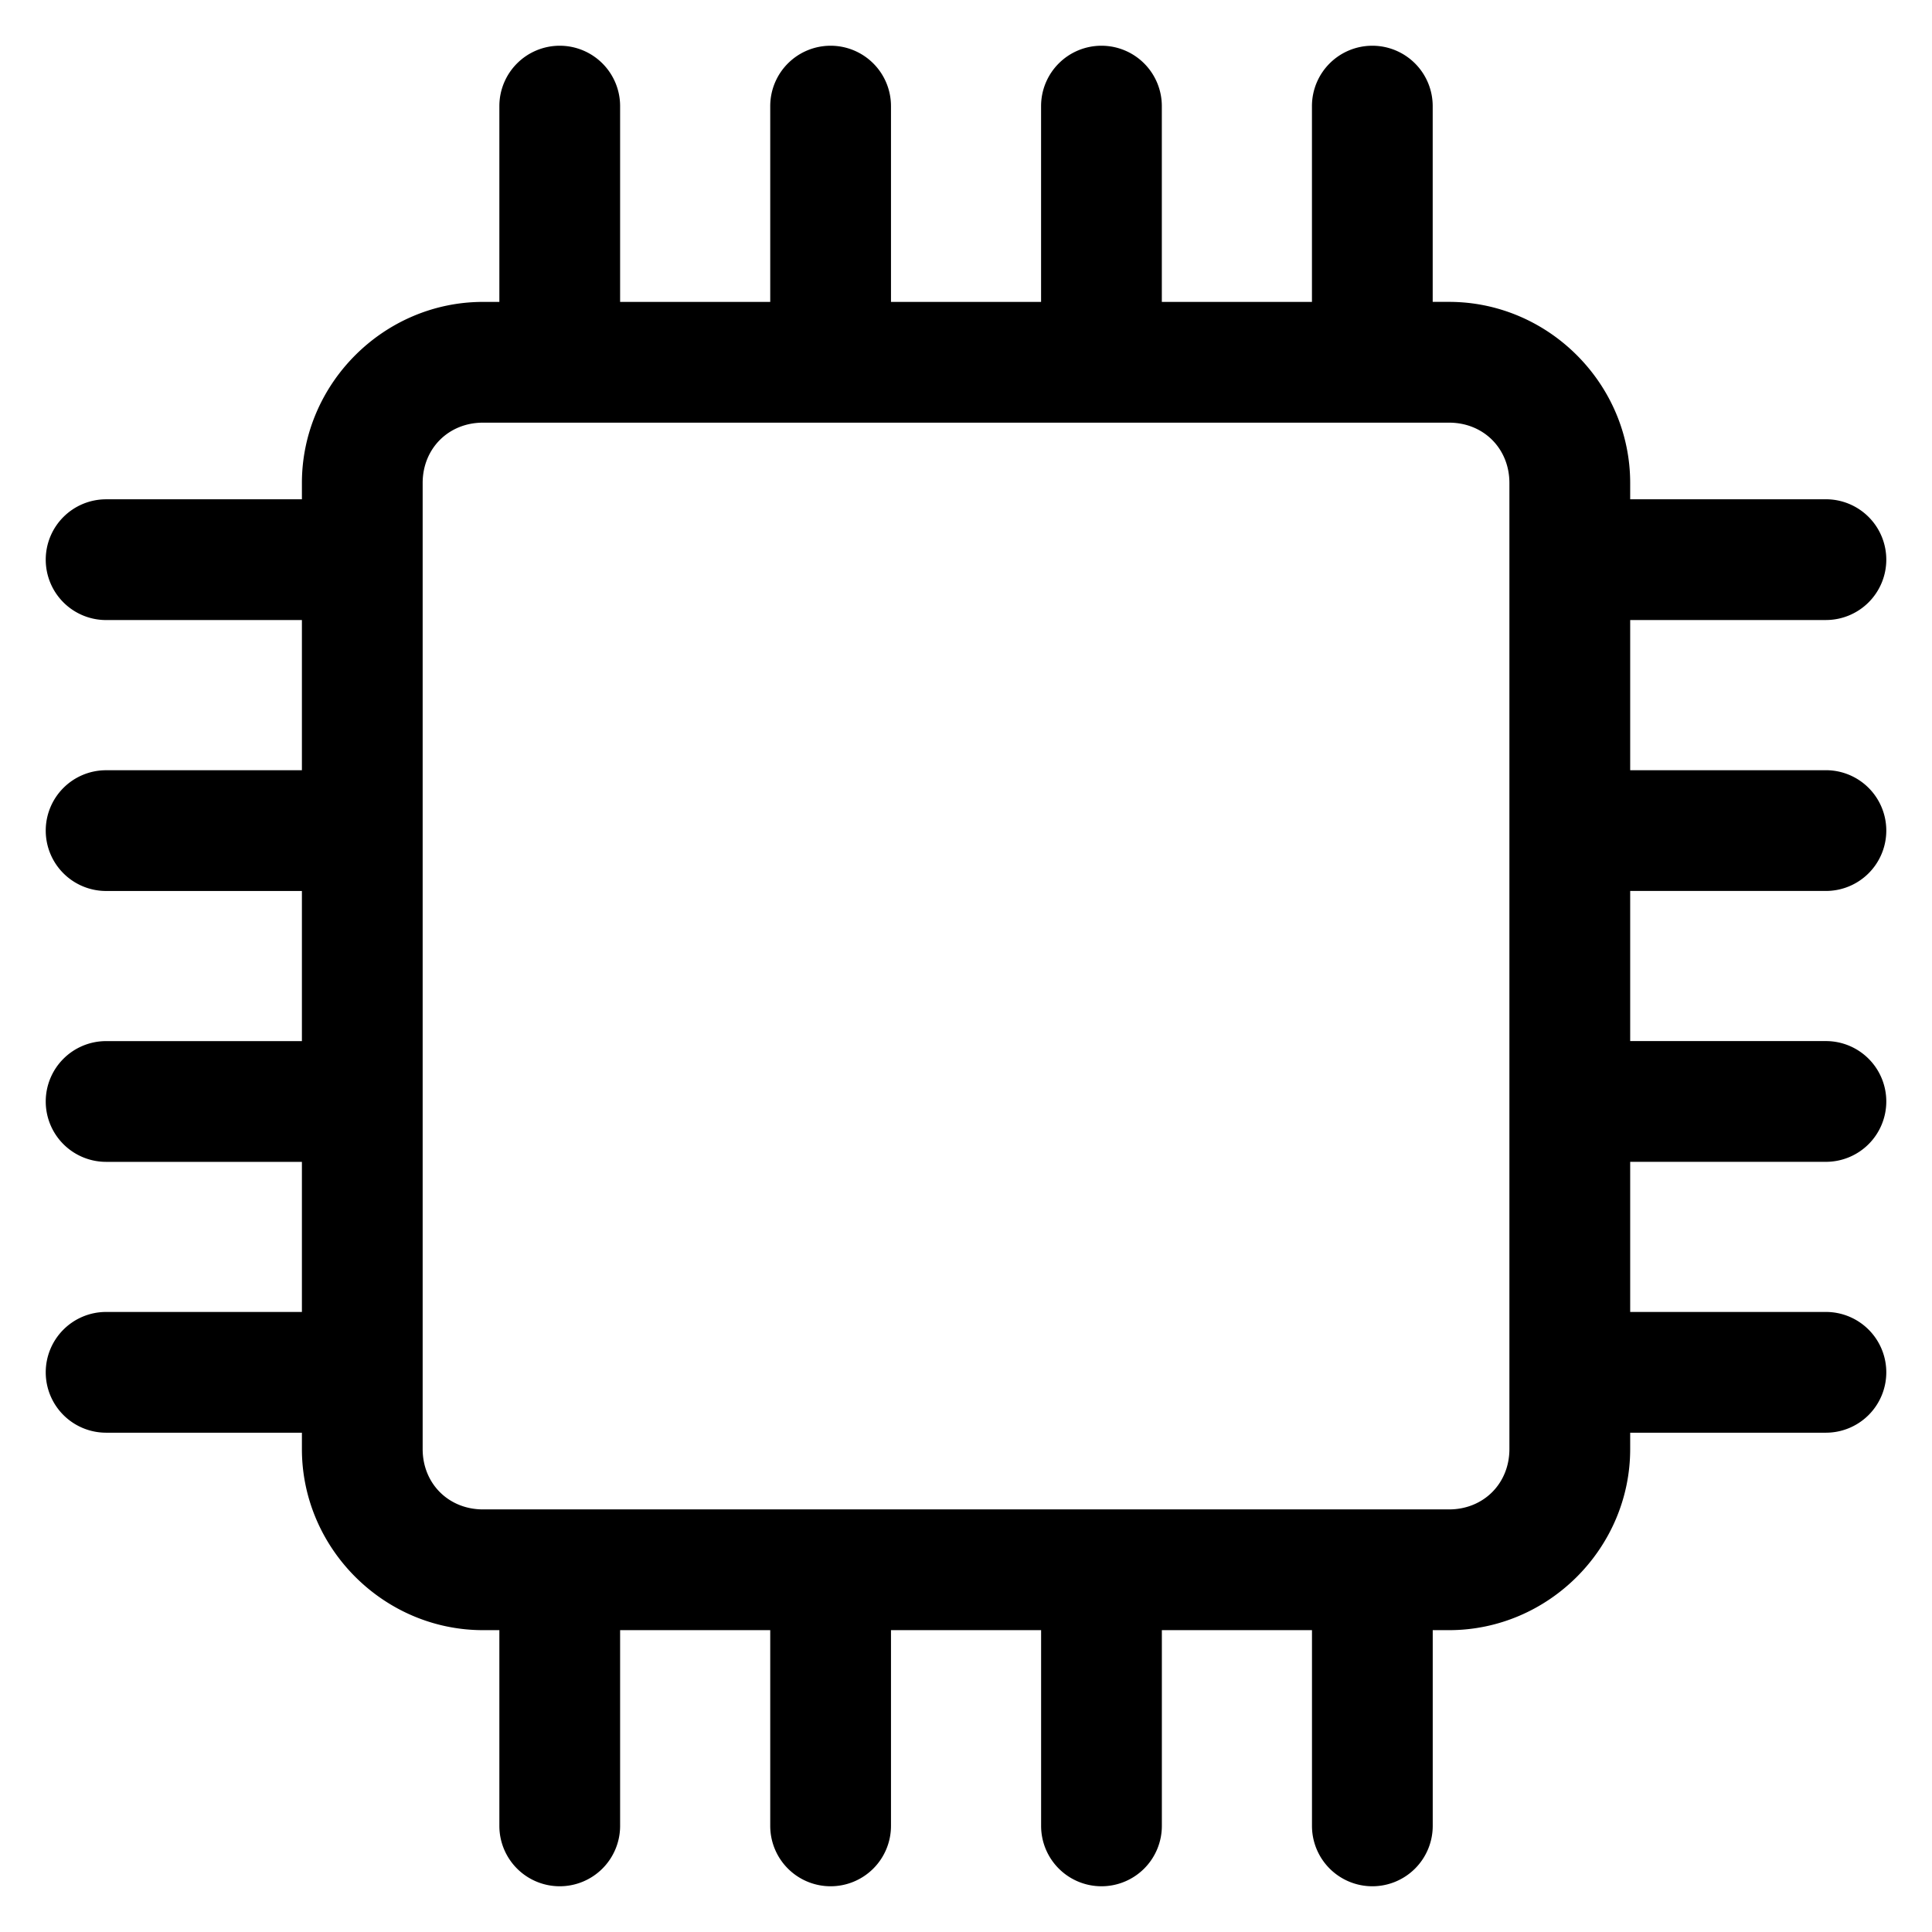 <?xml version="1.0" encoding="UTF-8" standalone="no"?>
<svg
   width="64"
   height="64"
   viewBox="0 0 64 64"
   version="1.1"
   id="svg1484"
   inkscape:version="1.1.1 (3bf5ae0d25, 2021-09-20)"
   sodipodi:docname="cpus.svg"
   xmlns:inkscape="http://www.inkscape.org/namespaces/inkscape"
   xmlns:sodipodi="http://sodipodi.sourceforge.net/DTD/sodipodi-0.dtd"
   xmlns="http://www.w3.org/2000/svg"
   xmlns:svg="http://www.w3.org/2000/svg"
   xmlns:rdf="http://www.w3.org/1999/02/22-rdf-syntax-ns#"
   xmlns:cc="http://creativecommons.org/ns#"
   xmlns:dc="http://purl.org/dc/elements/1.1/">
  <title
     id="title840">Elpida</title>
  <defs
     id="defs1478" />
  <sodipodi:namedview
     id="base"
     pagecolor="#ffffff"
     bordercolor="#666666"
     borderopacity="1.0"
     inkscape:pageopacity="0.0"
     inkscape:pageshadow="2"
     inkscape:zoom="8.0000002"
     inkscape:cx="2.3124999"
     inkscape:cy="33.812499"
     inkscape:document-units="px"
     inkscape:current-layer="layer1"
     inkscape:document-rotation="0"
     showgrid="false"
     fit-margin-top="1"
     fit-margin-left="1"
     fit-margin-right="1"
     fit-margin-bottom="1"
     units="px"
     inkscape:window-width="1920"
     inkscape:window-height="1017"
     inkscape:window-x="3232"
     inkscape:window-y="-8"
     inkscape:window-maximized="1"
     inkscape:object-paths="true"
     inkscape:snap-nodes="true"
     showguides="true"
     inkscape:pagecheckerboard="0"
     lock-margins="true" />
  <g
     inkscape:label="Layer 1"
     inkscape:groupmode="layer"
     id="layer1">
    <path
       d="m 18.542,1.515 a 2,2 0 0 0 -2,2 v 6.486 h -0.541 c -3.289,0 -6,2.711 -6,6 v 0.539 H 3.515 a 2,2 0 0 0 -2,2 2,2 0 0 0 2,2 h 6.486 v 4.975 H 3.515 a 2,2 0 0 0 -2,2 2,2 0 0 0 2,2 h 6.486 v 4.973 H 3.515 a 2,2 0 0 0 -2,2 2,2 0 0 0 2,2 H 10.001 V 43.46 H 3.515 a 2,2 0 0 0 -2,2 2,2 0 0 0 2,2 h 6.486 v 0.541 c 0,3.289 2.711,6 6,6 h 0.541 v 6.484 a 2,2 0 0 0 2,2 2,2 0 0 0 2,-2 v -6.484 h 4.973 v 6.484 a 2,2 0 0 0 2,2 2,2 0 0 0 2,-2 v -6.484 h 4.973 v 6.484 a 2,2 0 0 0 2,2 2,2 0 0 0 2,-2 v -6.484 h 4.973 v 6.484 a 2,2 0 0 0 2,2 2,2 0 0 0 2,-2 v -6.484 h 0.541 c 3.289,0 6,-2.711 6,-6 V 47.46 h 6.484 a 2,2 0 0 0 2,-2 2,2 0 0 0 -2,-2 h -6.484 v -4.973 h 6.484 a 2,2 0 0 0 2,-2 2,2 0 0 0 -2,-2 h -6.484 v -4.973 h 6.484 a 2,2 0 0 0 2,-2 2,2 0 0 0 -2,-2 h -6.484 v -4.975 h 6.484 a 2,2 0 0 0 2,-2 2,2 0 0 0 -2,-2 h -6.484 v -0.539 c 0,-3.289 -2.711,-6 -6,-6 H 47.46 V 3.515 a 2,2 0 0 0 -2,-2 2,2 0 0 0 -2,2 V 10.001 H 38.487 V 3.515 a 2,2 0 0 0 -2,-2 2,2 0 0 0 -2,2 V 10.001 H 29.515 V 3.515 a 2,2 0 0 0 -2,-2 2,2 0 0 0 -2,2 V 10.001 H 20.542 V 3.515 a 2,2 0 0 0 -2,-2 z M 16.001,14.001 h 32 c 1.143,0 2,0.857 2,2 v 20.486 11.514 c 0,1.143 -0.857,2 -2,2 h -32 c -1.143,0 -2,-0.857 -2,-2 v -32 c 0,-1.143 0.857,-2 2,-2 z"
       id="path2071" />
  </g>
</svg>
